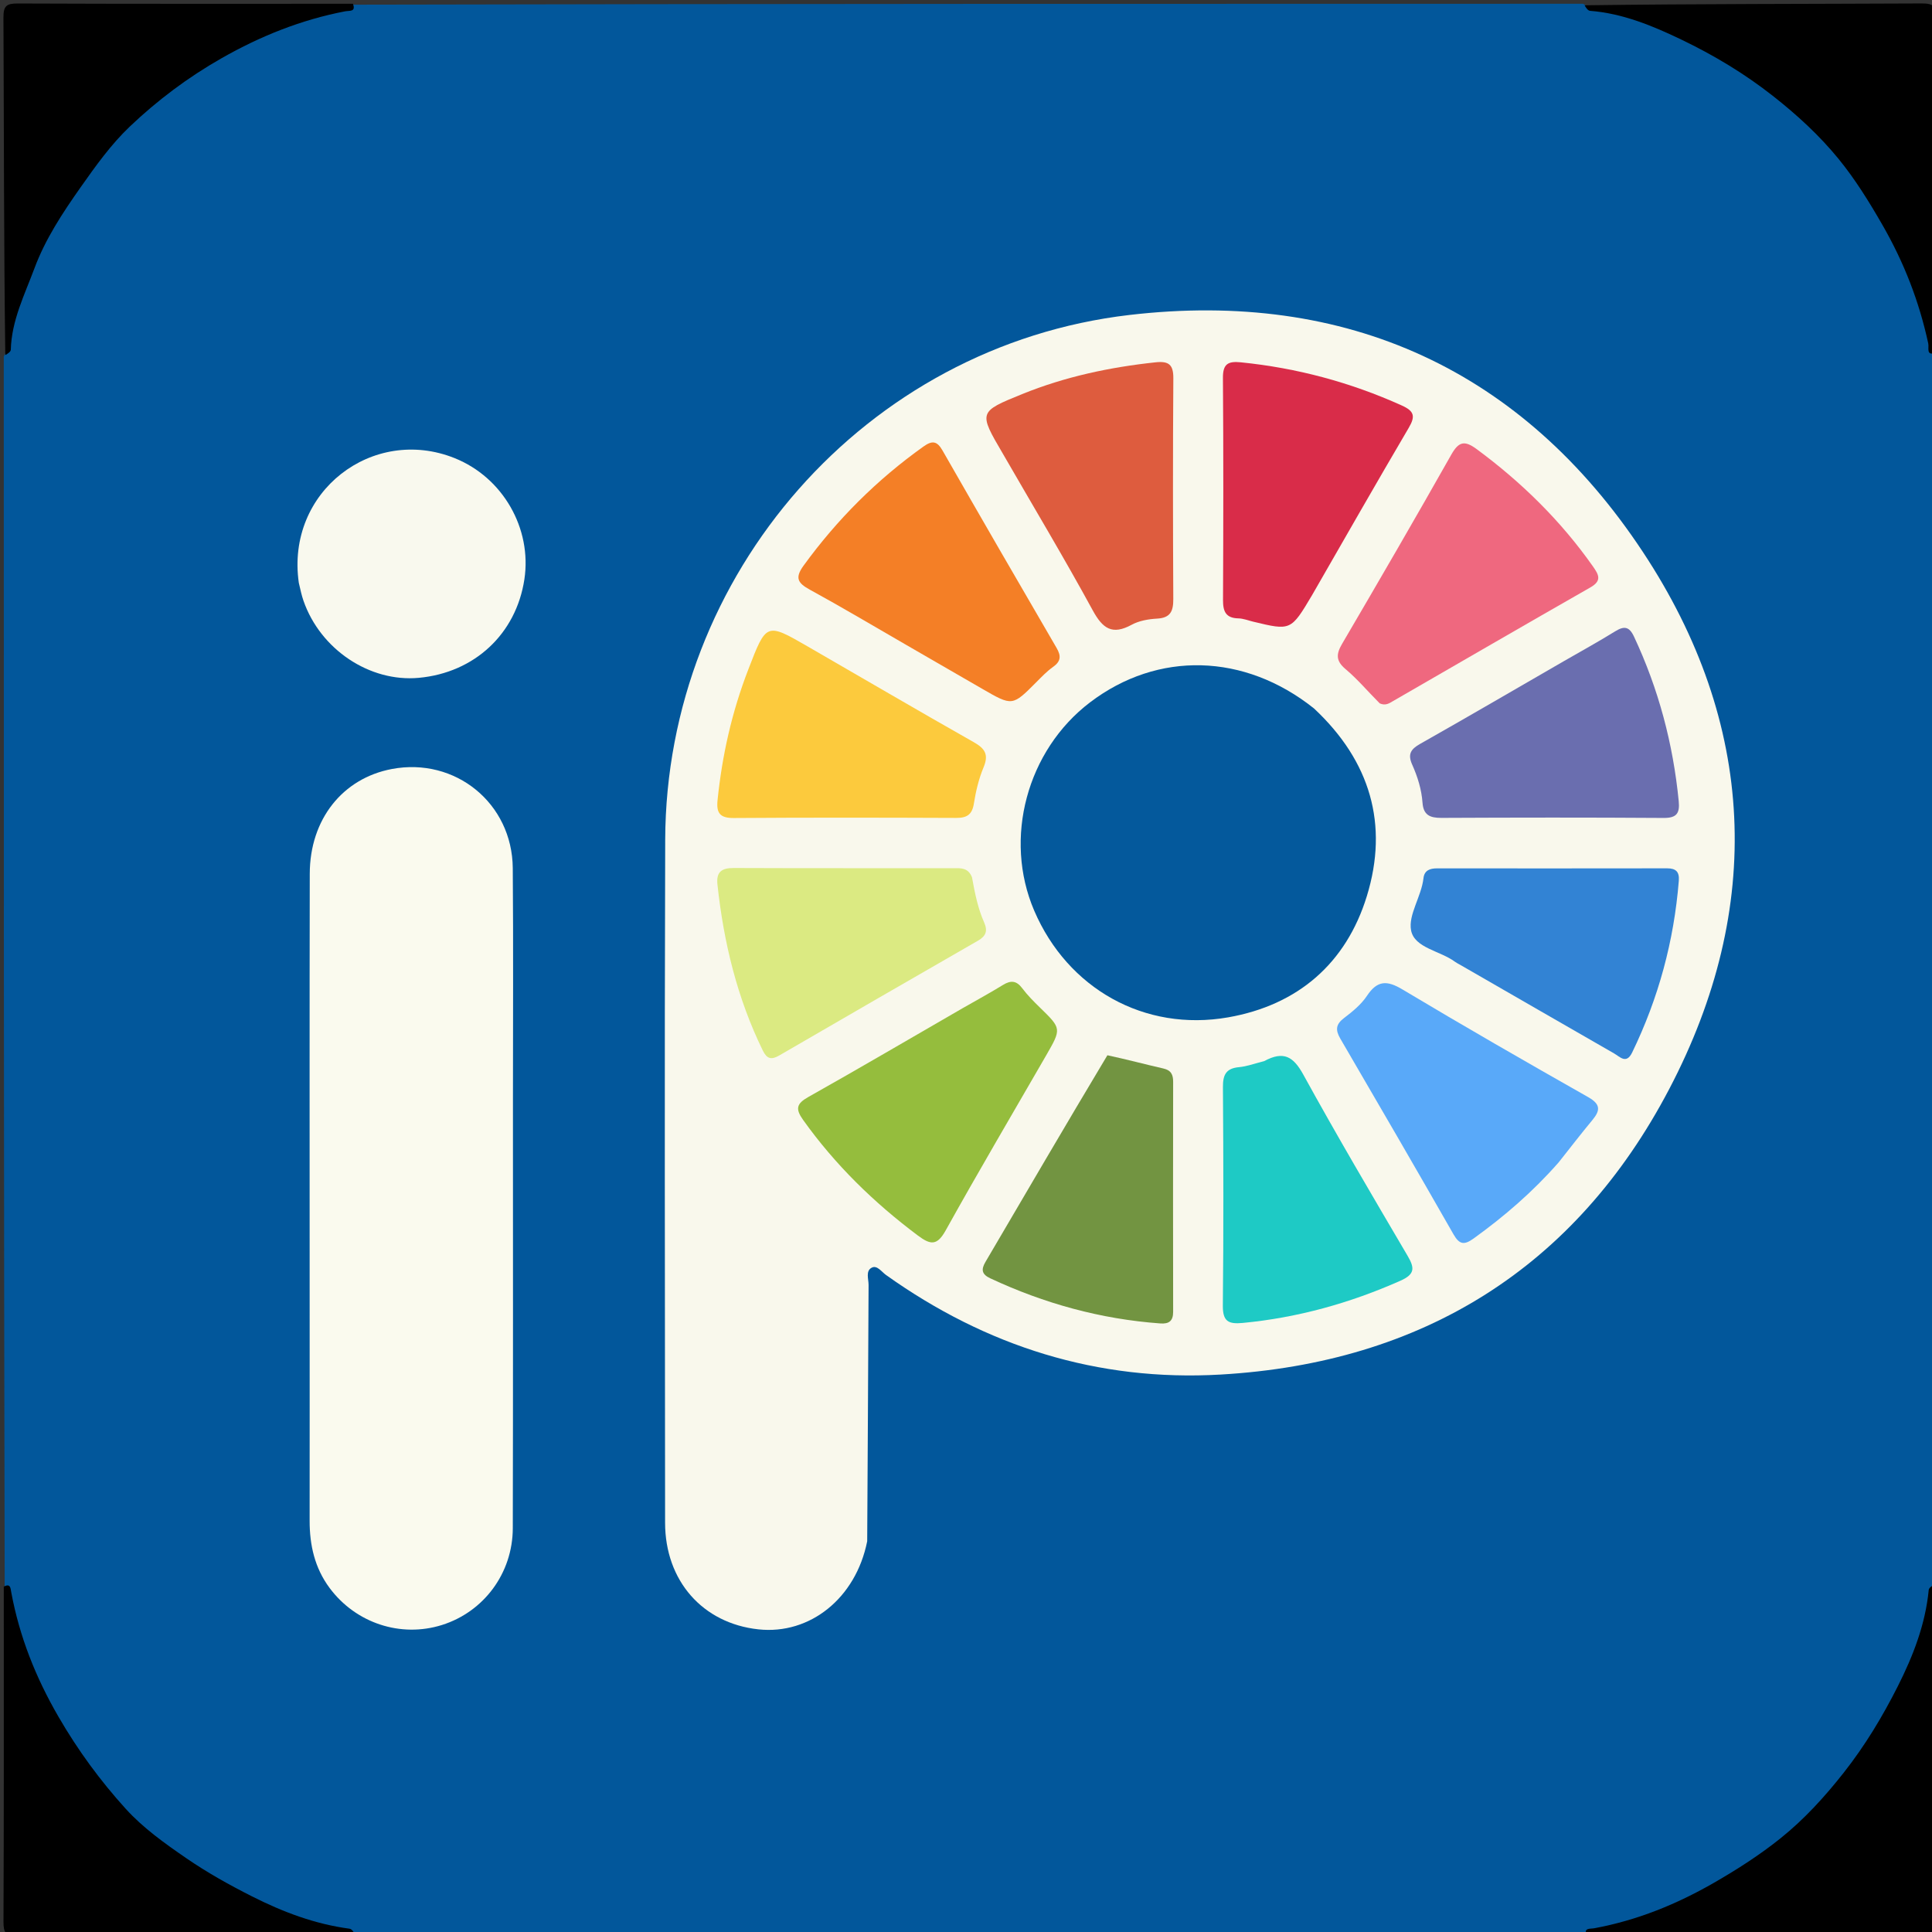 <svg version="1.1" id="Layer_1" xmlns="http://www.w3.org/2000/svg" xmlns:xlink="http://www.w3.org/1999/xlink" x="0px" y="0px"
	 width="100%" viewBox="0 0 512 512" enable-background="new 0 0 512 512" xml:space="preserve">
<rect x="0" y="0" width="512" height="512" fill="#333333" stroke="none"/>
<path fill="#02579B" opacity="1" stroke="none" 
	d="
M512.758,93.709 
	C513,202.354 513,310.708 513,419.531 
	C512.216,420.748 512.025,421.706 512.015,422.736 
	C511.906,433.905 507.422,443.684 502.379,453.308 
	C493.09,471.035 480.149,485.605 463.437,496.46 
	C450.445,504.899 436.637,511.9 420.291,512.758 
	C311.646,513 203.292,513 94.469,513 
	C93.627,512.666 93.219,512.226 92.754,512.215 
	C79.02,511.913 67.194,506.191 55.649,499.453 
	C43.939,492.619 33.703,484.098 25.142,473.619 
	C15.633,461.978 8.195,449.137 3.561,434.778 
	C2.079,430.184 2.569,425.259 1.242,420.292 
	C1,311.646 1,203.292 1,94.469 
	C1.592,93.374 1.929,92.644 1.959,91.771 
	C2.59,73.664 11.487,58.957 21.644,44.915 
	C33.553,28.451 49.369,16.698 67.647,8.049 
	C75.842,4.172 84.477,2.298 93.709,1.242 
	C202.354,1 310.708,1 419.531,1 
	C420.748,1.784 421.706,1.975 422.736,1.985 
	C433.904,2.095 443.684,6.578 453.308,11.621 
	C471.035,20.91 485.605,33.851 496.46,50.563 
	C504.899,63.555 511.9,77.363 512.758,93.709 
z"/>
<path fill="#000000" opacity="1" stroke="none" 
	d="
M513,93.531 
	C510.318,94.346 511.271,92.239 511.002,90.998 
	C508.604,79.913 504.603,69.598 498.89,59.653 
	C495.36,53.508 491.644,47.507 487.255,42.128 
	C482.182,35.913 476.248,30.451 469.778,25.373 
	C462.18,19.41 454.104,14.593 445.573,10.493 
	C437.944,6.828 430.033,3.55 421.378,2.869 
	C420.848,2.828 420.366,2.177 419.931,1.405 
	C449.763,1 479.526,1.06 509.289,0.913 
	C512.482,0.897 513.089,1.727 513.076,4.772 
	C512.95,34.202 513,63.632 513,93.531 
z"/>
<path fill="#000000" opacity="1" stroke="none" 
	d="
M420.469,513 
	C419.632,510.79 421.311,511.228 422.536,511.001 
	C433.863,508.897 444.254,504.694 454.309,498.903 
	C460.462,495.358 466.366,491.562 471.825,487.192 
	C478.109,482.161 483.511,476.243 488.59,469.797 
	C494.266,462.593 498.867,454.934 502.925,446.904 
	C506.976,438.886 510.246,430.482 511.131,421.372 
	C511.183,420.838 511.823,420.36 512.595,419.928 
	C513,449.763 512.94,479.526 513.087,509.289 
	C513.103,512.482 512.273,513.089 509.228,513.076 
	C479.798,512.949 450.368,513 420.469,513 
z"/>
<path fill="#000000" opacity="1" stroke="none" 
	d="
M1,420.469 
	C2.793,419.548 2.768,420.825 2.987,421.999 
	C5.17,433.731 9.423,444.463 15.485,454.932 
	C20.634,463.825 26.555,471.9 33.328,479.362 
	C37.929,484.432 43.601,488.48 49.343,492.426 
	C54.934,496.268 60.71,499.489 66.734,502.535 
	C74.992,506.711 83.446,509.902 92.629,511.128 
	C93.172,511.201 93.642,511.825 94.073,512.596 
	C64.237,513 34.474,512.94 4.711,513.088 
	C1.518,513.103 0.911,512.273 0.924,509.228 
	C1.051,479.798 1,450.368 1,420.469 
z"/>
<path fill="#000000" opacity="1" stroke="none" 
	d="
M93.531,1 
	C94.357,3.206 92.681,2.764 91.455,3 
	C79.82,5.239 69.066,9.543 58.717,15.43 
	C49.801,20.502 41.722,26.576 34.407,33.53 
	C29.451,38.242 25.378,43.933 21.361,49.638 
	C16.549,56.471 11.996,63.387 9.119,71.127 
	C6.526,78.102 3.066,84.938 2.864,92.663 
	C2.851,93.176 2.176,93.673 1.405,94.088 
	C1,64.237 1.06,34.474 0.913,4.711 
	C0.897,1.518 1.727,0.911 4.772,0.924 
	C34.202,1.051 63.632,1 93.531,1 
z"/>
<path fill="#F9F8EC" opacity="1" stroke="none" 
	d="
M229.816,408.454 
	C226.8,423.565 214.625,433.264 200.992,431.797 
	C186.211,430.205 176.263,418.934 176.254,403.531 
	C176.221,343.204 176.083,282.878 176.284,222.552 
	C176.518,152.144 229.304,91.635 299.331,83.466 
	C356.865,76.754 403.505,98.017 435.411,146.319 
	C465.35,191.645 467.599,240.496 442.349,288.631 
	C417.539,335.927 377.007,361.188 323.468,364.273 
	C290.895,366.15 261.34,356.804 234.791,337.874 
	C233.623,337.042 232.444,335.224 231.034,335.94 
	C229.336,336.801 230.191,338.959 230.182,340.534 
	C230.048,363.028 229.978,385.521 229.816,408.454 
z"/>
<path fill="#FAFAEE" opacity="1" stroke="none" 
	d="
M82.06,342 
	C82.062,304.849 82.016,268.198 82.09,231.548 
	C82.119,217.145 90.777,206.265 103.841,203.794 
	C120.646,200.616 135.749,212.854 135.889,230.063 
	C136.058,250.72 135.939,271.378 135.938,292.036 
	C135.937,329.686 135.988,367.337 135.896,404.987 
	C135.866,416.927 128.206,427.143 117.145,430.633 
	C106.201,434.086 94.287,430.158 87.35,420.83 
	C83.401,415.52 82.046,409.468 82.054,402.974 
	C82.079,382.816 82.061,362.658 82.06,342 
z"/>
<path fill="#F9F9EE" opacity="1" stroke="none" 
	d="
M79.187,154.455 
	C75.712,130.255 98.802,112.718 120.478,121.407 
	C133.289,126.543 141.004,140.067 138.968,153.529 
	C136.779,167.996 125.74,178.287 110.961,179.636 
	C97.964,180.822 84.914,172.11 80.431,159.22 
	C79.941,157.81 79.628,156.339 79.187,154.455 
z"/>
<path fill="#04599C" opacity="1" stroke="none" 
	d="
M348.218,187.742 
	C363.148,201.689 368.07,218.507 362.221,237.502 
	C356.732,255.327 343.924,266.371 325.476,269.607 
	C303.262,273.503 282.92,261.952 274.076,241.331 
	C265.871,222.201 272.129,198.861 288.879,186.125 
	C306.799,172.5 329.788,173.041 348.218,187.742 
z"/>
<path fill="#FCCA3D" opacity="1" stroke="none" 
	d="
M198.338,177.337 
	C203.084,165.026 203.096,165.005 213.924,171.247 
	C228.634,179.728 243.281,188.321 258.057,196.685 
	C261.051,198.38 262.066,199.975 260.657,203.348 
	C259.389,206.385 258.605,209.691 258.088,212.955 
	C257.622,215.896 256.239,216.767 253.415,216.756 
	C233.765,216.677 214.114,216.643 194.464,216.784 
	C190.854,216.809 189.805,215.522 190.153,212.107 
	C191.359,200.283 193.904,188.788 198.338,177.337 
z"/>
<path fill="#D92C49" opacity="1" stroke="none" 
	d="
M347.699,157.742 
	C342.096,167.163 342.096,167.161 332.06,164.738 
	C330.77,164.426 329.479,163.905 328.18,163.876 
	C324.862,163.803 324.099,162.048 324.113,159.034 
	C324.203,139.405 324.237,119.776 324.09,100.149 
	C324.062,96.426 325.46,95.677 328.828,96.017 
	C343.681,97.515 357.866,101.311 371.483,107.456 
	C374.837,108.969 375.118,110.339 373.327,113.384 
	C364.732,127.998 356.334,142.729 347.699,157.742 
z"/>
<path fill="#DE5C3E" opacity="1" stroke="none" 
	d="
M265.789,120.27 
	C259.291,109.191 259.274,109.15 270.927,104.422 
	C282.269,99.821 294.11,97.307 306.26,96.015 
	C309.743,95.644 310.974,96.643 310.948,100.261 
	C310.813,119.748 310.836,139.237 310.935,158.724 
	C310.951,161.907 310.233,163.741 306.648,163.939 
	C304.361,164.066 301.871,164.495 299.898,165.57 
	C294.745,168.377 292.228,166.595 289.58,161.736 
	C282.014,147.855 273.871,134.287 265.789,120.27 
z"/>
<path fill="#1ECAC5" opacity="1" stroke="none" 
	d="
M335.024,281.206 
	C340.205,278.398 342.778,280.029 345.398,284.797 
	C354.286,300.97 363.665,316.876 373.019,332.789 
	C374.937,336.052 375,337.691 371.08,339.428 
	C357.728,345.344 343.909,349.198 329.358,350.591 
	C325.555,350.955 324.021,350.216 324.066,345.966 
	C324.271,326.668 324.223,307.367 324.091,288.068 
	C324.069,284.811 324.933,283.121 328.347,282.807 
	C330.474,282.611 332.546,281.829 335.024,281.206 
z"/>
<path fill="#6A6EAF" opacity="1" stroke="none" 
	d="
M414.318,175.282 
	C419.108,172.521 423.637,170.036 428.023,167.318 
	C430.387,165.853 431.75,165.989 433.018,168.689 
	C439.528,182.551 443.39,197.1 444.879,212.323 
	C445.187,215.47 444.377,216.787 440.908,216.763 
	C421.254,216.629 401.597,216.653 381.942,216.747 
	C378.936,216.761 377.213,215.98 376.98,212.723 
	C376.729,209.209 375.673,205.828 374.247,202.641 
	C373.016,199.89 373.84,198.554 376.337,197.143 
	C388.947,190.015 401.455,182.707 414.318,175.282 
z"/>
<path fill="#729441" opacity="1" stroke="none" 
	d="
M293.471,279.656 
	C298.634,280.759 303.442,282.058 308.294,283.162 
	C310.356,283.631 310.899,284.786 310.896,286.705 
	C310.863,307.022 310.857,327.339 310.895,347.655 
	C310.899,350.092 309.776,350.89 307.507,350.726 
	C291.716,349.586 276.73,345.453 262.411,338.757 
	C260.217,337.731 259.947,336.484 261.137,334.457 
	C271.829,316.245 282.474,298.005 293.471,279.656 
z"/>
<path fill="#F47F26" opacity="1" stroke="none" 
	d="
M240.087,170.864 
	C231.402,165.858 223.102,160.911 214.63,156.277 
	C211.455,154.541 210.565,153.186 212.95,149.903 
	C221.848,137.651 232.391,127.138 244.71,118.348 
	C247.018,116.702 248.306,116.816 249.767,119.368 
	C259.775,136.856 269.864,154.297 280.005,171.708 
	C281.252,173.849 281.144,175.267 279.067,176.741 
	C277.451,177.889 276.052,179.362 274.643,180.777 
	C268.29,187.157 268.302,187.168 260.302,182.544 
	C253.669,178.711 247.036,174.879 240.087,170.864 
z"/>
<path fill="#95BD3D" opacity="1" stroke="none" 
	d="
M255.14,267.164 
	C258.922,265.009 262.422,263.091 265.821,261.008 
	C267.884,259.744 269.381,259.862 270.904,261.897 
	C272.29,263.748 273.954,265.411 275.616,267.033 
	C281.319,272.598 281.344,272.579 277.211,279.746 
	C268.327,295.15 259.29,310.469 250.652,326.009 
	C248.362,330.129 246.672,329.993 243.258,327.437 
	C231.588,318.699 221.306,308.675 212.824,296.779 
	C210.763,293.887 211.039,292.5 214.204,290.721 
	C227.821,283.067 241.291,275.152 255.14,267.164 
z"/>
<path fill="#3283D4" opacity="1" stroke="none" 
	d="
M387.174,255.811 
	C386.42,255.389 385.967,255.165 385.568,254.868 
	C381.656,251.96 374.865,251.243 373.954,246.58 
	C373.146,242.44 376.699,237.576 377.237,232.727 
	C377.468,230.643 378.955,230.123 380.833,230.125 
	C401.155,230.14 421.477,230.149 441.8,230.115 
	C444.157,230.111 445.091,231.054 444.901,233.428 
	C443.621,249.373 439.519,264.536 432.534,278.932 
	C430.991,282.111 429.294,280.053 427.745,279.164 
	C414.313,271.465 400.91,263.713 387.174,255.811 
z"/>
<path fill="#DBEA82" opacity="1" stroke="none" 
	d="
M257.588,232.491 
	C258.371,236.836 259.175,240.765 260.797,244.429 
	C261.816,246.734 261.274,248.083 259.158,249.299 
	C241.57,259.406 224.004,269.554 206.46,279.739 
	C204.401,280.934 203.218,280.582 202.164,278.428 
	C195.352,264.511 191.777,249.727 190.13,234.402 
	C189.776,231.104 191.219,230.016 194.415,230.03 
	C213.878,230.112 233.34,230.065 252.803,230.08 
	C254.616,230.081 256.565,229.903 257.588,232.491 
z"/>
<path fill="#EF687F" opacity="1" stroke="none" 
	d="
M365.649,186.405 
	C362.464,183.224 359.775,180 356.61,177.343 
	C353.978,175.134 354.07,173.351 355.681,170.603 
	C365.433,153.959 375.123,137.275 384.611,120.479 
	C386.623,116.917 388.188,116.691 391.394,119.063 
	C403.265,127.844 413.651,138.024 422.155,150.12 
	C423.681,152.292 424.584,153.893 421.493,155.656 
	C404.015,165.627 386.618,175.737 369.186,185.787 
	C368.197,186.357 367.213,187.096 365.649,186.405 
z"/>
<path fill="#59A9F9" opacity="1" stroke="none" 
	d="
M413.058,308.044 
	C406.208,315.853 398.665,322.341 390.533,328.206 
	C388.044,330.001 386.769,329.866 385.192,327.105 
	C375.29,309.771 365.266,292.506 355.206,275.263 
	C353.875,272.981 353.968,271.471 356.181,269.792 
	C358.418,268.094 360.723,266.212 362.251,263.914 
	C364.973,259.82 367.515,259.732 371.637,262.197 
	C387.911,271.931 404.354,281.387 420.856,290.733 
	C424.194,292.623 424.149,294.244 421.984,296.845 
	C419.007,300.423 416.175,304.121 413.058,308.044 
z"/>
</svg>